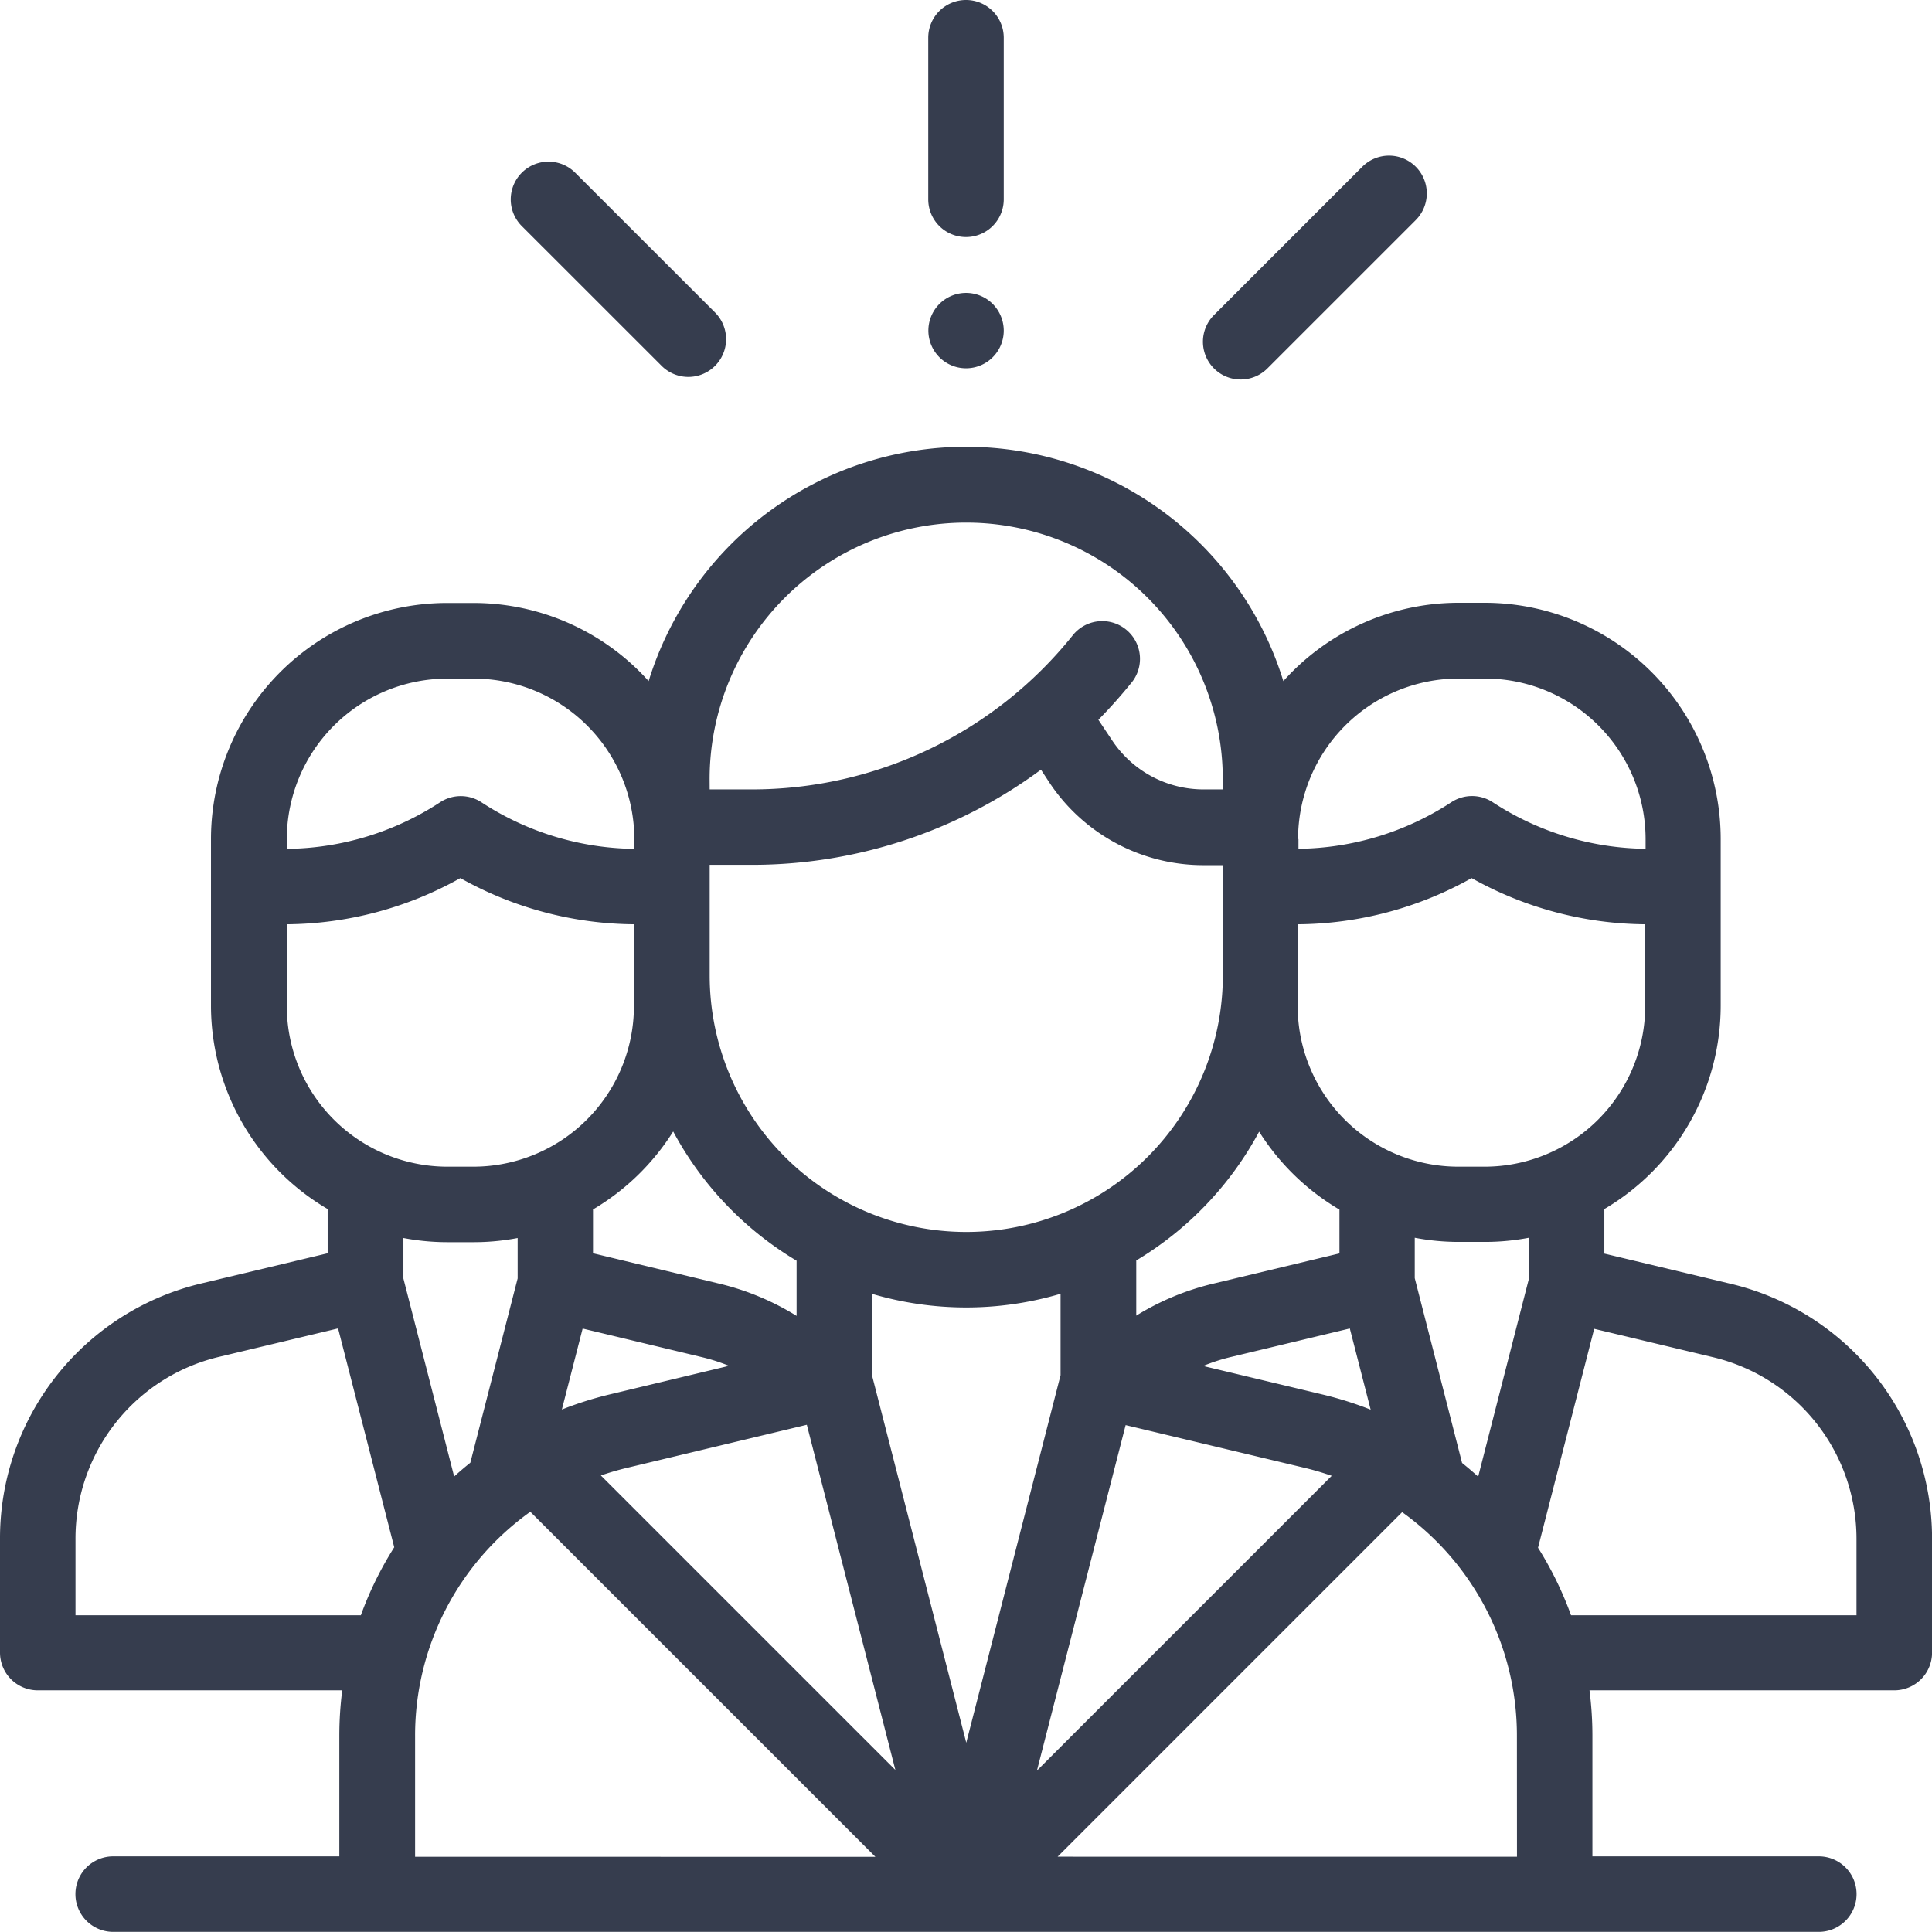 <svg xmlns="http://www.w3.org/2000/svg" width="29.276" height="29.278" viewBox="0 0 29.276 29.278">
  <g id="management" transform="translate(-0.014)">
    <g id="Group_57273" data-name="Group 57273" transform="translate(0.014 6.773)">
      <g id="Group_57272" data-name="Group 57272" transform="translate(0)">
        <path id="Path_64982" data-name="Path 64982" d="M26.233,131.131l-1.908-.456V130a3.577,3.577,0,0,0,1.763-3.081v-2.53a3.58,3.58,0,0,0-3.576-3.576h-.4A3.568,3.568,0,0,0,19.461,122a5.032,5.032,0,0,0-9.618,0,3.568,3.568,0,0,0-2.656-1.184h-.4a3.58,3.58,0,0,0-3.576,3.576v2.53A3.577,3.577,0,0,0,4.979,130v.67l-1.908.456A3.969,3.969,0,0,0,.014,135v1.721a.572.572,0,0,0,.572.572H5.2a5.4,5.4,0,0,0-.044.687v1.829H1.729a.572.572,0,0,0,0,1.144H27.575a.572.572,0,0,0,0-1.144H24.144v-1.826a5.4,5.4,0,0,0-.044-.69h4.619a.572.572,0,0,0,.572-.572V135A3.969,3.969,0,0,0,26.233,131.131Zm-6.549-6.737a2.435,2.435,0,0,1,2.433-2.433h.4a2.435,2.435,0,0,1,2.433,2.433v.147a4.318,4.318,0,0,1-2.317-.706.571.571,0,0,0-.626,0,4.317,4.317,0,0,1-2.317.706v-.147Zm0,2.064v-.773a5.456,5.456,0,0,0,2.63-.7,5.455,5.455,0,0,0,2.63.7v1.24a2.435,2.435,0,0,1-2.433,2.433h-.4a2.435,2.435,0,0,1-2.433-2.433v-.466Zm1.1,6.582a5.392,5.392,0,0,0-.722-.228l-1.817-.434a2.835,2.835,0,0,1,.417-.135l1.806-.433Zm-.473-3.032v.664l-1.915.459a3.973,3.973,0,0,0-1.164.484v-.836a5.069,5.069,0,0,0,1.862-1.952A3.6,3.6,0,0,0,20.307,130.006Zm-1.767-3.549a3.888,3.888,0,1,1-7.776,0v-1.675h.628a7.364,7.364,0,0,0,4.392-1.442l.131.2a2.8,2.8,0,0,0,2.334,1.247h.291v1.675Zm-7.777-2.973a3.888,3.888,0,0,1,7.776,0v.155h-.291a1.661,1.661,0,0,1-1.383-.739l-.211-.316q.257-.261.491-.549a.572.572,0,1,0-.889-.719,6.226,6.226,0,0,1-4.864,2.323h-.628Zm-.55,5.342a5.069,5.069,0,0,0,1.868,1.955v.836a3.973,3.973,0,0,0-1.169-.488L9,130.67v-.664A3.6,3.6,0,0,0,10.214,128.826Zm.843,3.548-1.815.435a5.388,5.388,0,0,0-.717.227l.315-1.227,1.806.433A2.829,2.829,0,0,1,11.056,132.374Zm-6.7-7.981a2.435,2.435,0,0,1,2.433-2.433h.4a2.435,2.435,0,0,1,2.433,2.433v.147a4.318,4.318,0,0,1-2.317-.706.571.571,0,0,0-.626,0,4.316,4.316,0,0,1-2.317.706v-.147Zm0,2.53v-1.24a5.456,5.456,0,0,0,2.63-.7,5.455,5.455,0,0,0,2.63.7v1.24a2.435,2.435,0,0,1-2.433,2.433h-.4A2.435,2.435,0,0,1,4.36,126.924Zm1.123,9.23H1.158V135a2.829,2.829,0,0,1,2.179-2.761l1.8-.43.851,3.316A5.29,5.29,0,0,0,5.483,136.153Zm.64-5.717a3.576,3.576,0,0,0,.669.064h.4a3.576,3.576,0,0,0,.666-.063v.612l-.717,2.793c-.084.067-.166.137-.245.209l-.769-3v-.618Zm.181,9.377v-1.828a4.165,4.165,0,0,1,1.746-3.4l5.229,5.229Zm2.815-5.778c.127-.044.257-.082.39-.114l2.731-.654,1.342,5.231Zm4.106-1.528v-1.225a5.035,5.035,0,0,0,2.86,0v1.233l-1.429,5.57Zm3.846.765,2.723.65c.137.033.27.073.4.118l-4.467,4.467Zm5.93,6.54H16.04l5.221-5.221a4.164,4.164,0,0,1,1.739,3.4Zm.181-8.759h0l-.769,3c-.079-.072-.161-.141-.244-.208l-.717-2.8v-.612a3.578,3.578,0,0,0,.666.063h.4a3.578,3.578,0,0,0,.669-.064v.618Zm4.965,5.1H23.82a5.294,5.294,0,0,0-.5-1.023l.851-3.317,1.8.43A2.829,2.829,0,0,1,28.146,135v1.15Z" transform="translate(-0.014 -118.452)" fill="#363d4e"/>
      </g>
    </g>
    <g id="Group_57275" data-name="Group 57275" transform="translate(14.08)">
      <g id="Group_57274" data-name="Group 57274">
        <path id="Path_64983" data-name="Path 64983" d="M246.572,0A.572.572,0,0,0,246,.572V3.02a.572.572,0,0,0,1.144,0V.572A.572.572,0,0,0,246.572,0Z" transform="translate(-246)" fill="#363d4e"/>
      </g>
    </g>
    <g id="Group_57277" data-name="Group 57277" transform="translate(14.08 4.437)">
      <g id="Group_57276" data-name="Group 57276">
        <path id="Path_64984" data-name="Path 64984" d="M246.975,77.753a.571.571,0,1,0,.168.4A.576.576,0,0,0,246.975,77.753Z" transform="translate(-245.999 -77.585)" fill="#363d4e"/>
      </g>
    </g>
    <g id="Group_57279" data-name="Group 57279" transform="translate(7.755 2.448)">
      <g id="Group_57278" data-name="Group 57278">
        <path id="Path_64985" data-name="Path 64985" d="M138.478,45.1l-2.119-2.118a.572.572,0,1,0-.809.809l2.119,2.118a.572.572,0,1,0,.809-.809Z" transform="translate(-135.384 -42.813)" fill="#363d4e"/>
      </g>
    </g>
    <g id="Group_57281" data-name="Group 57281" transform="translate(18.243 2.359)">
      <g id="Group_57280" data-name="Group 57280">
        <path id="Path_64986" data-name="Path 64986" d="M322.027,41.427a.572.572,0,0,0-.809,0l-2.248,2.248a.572.572,0,0,0,.809.809l2.248-2.248A.572.572,0,0,0,322.027,41.427Z" transform="translate(-318.803 -41.26)" fill="#363d4e"/>
      </g>
    </g>
  </g>
</svg>
